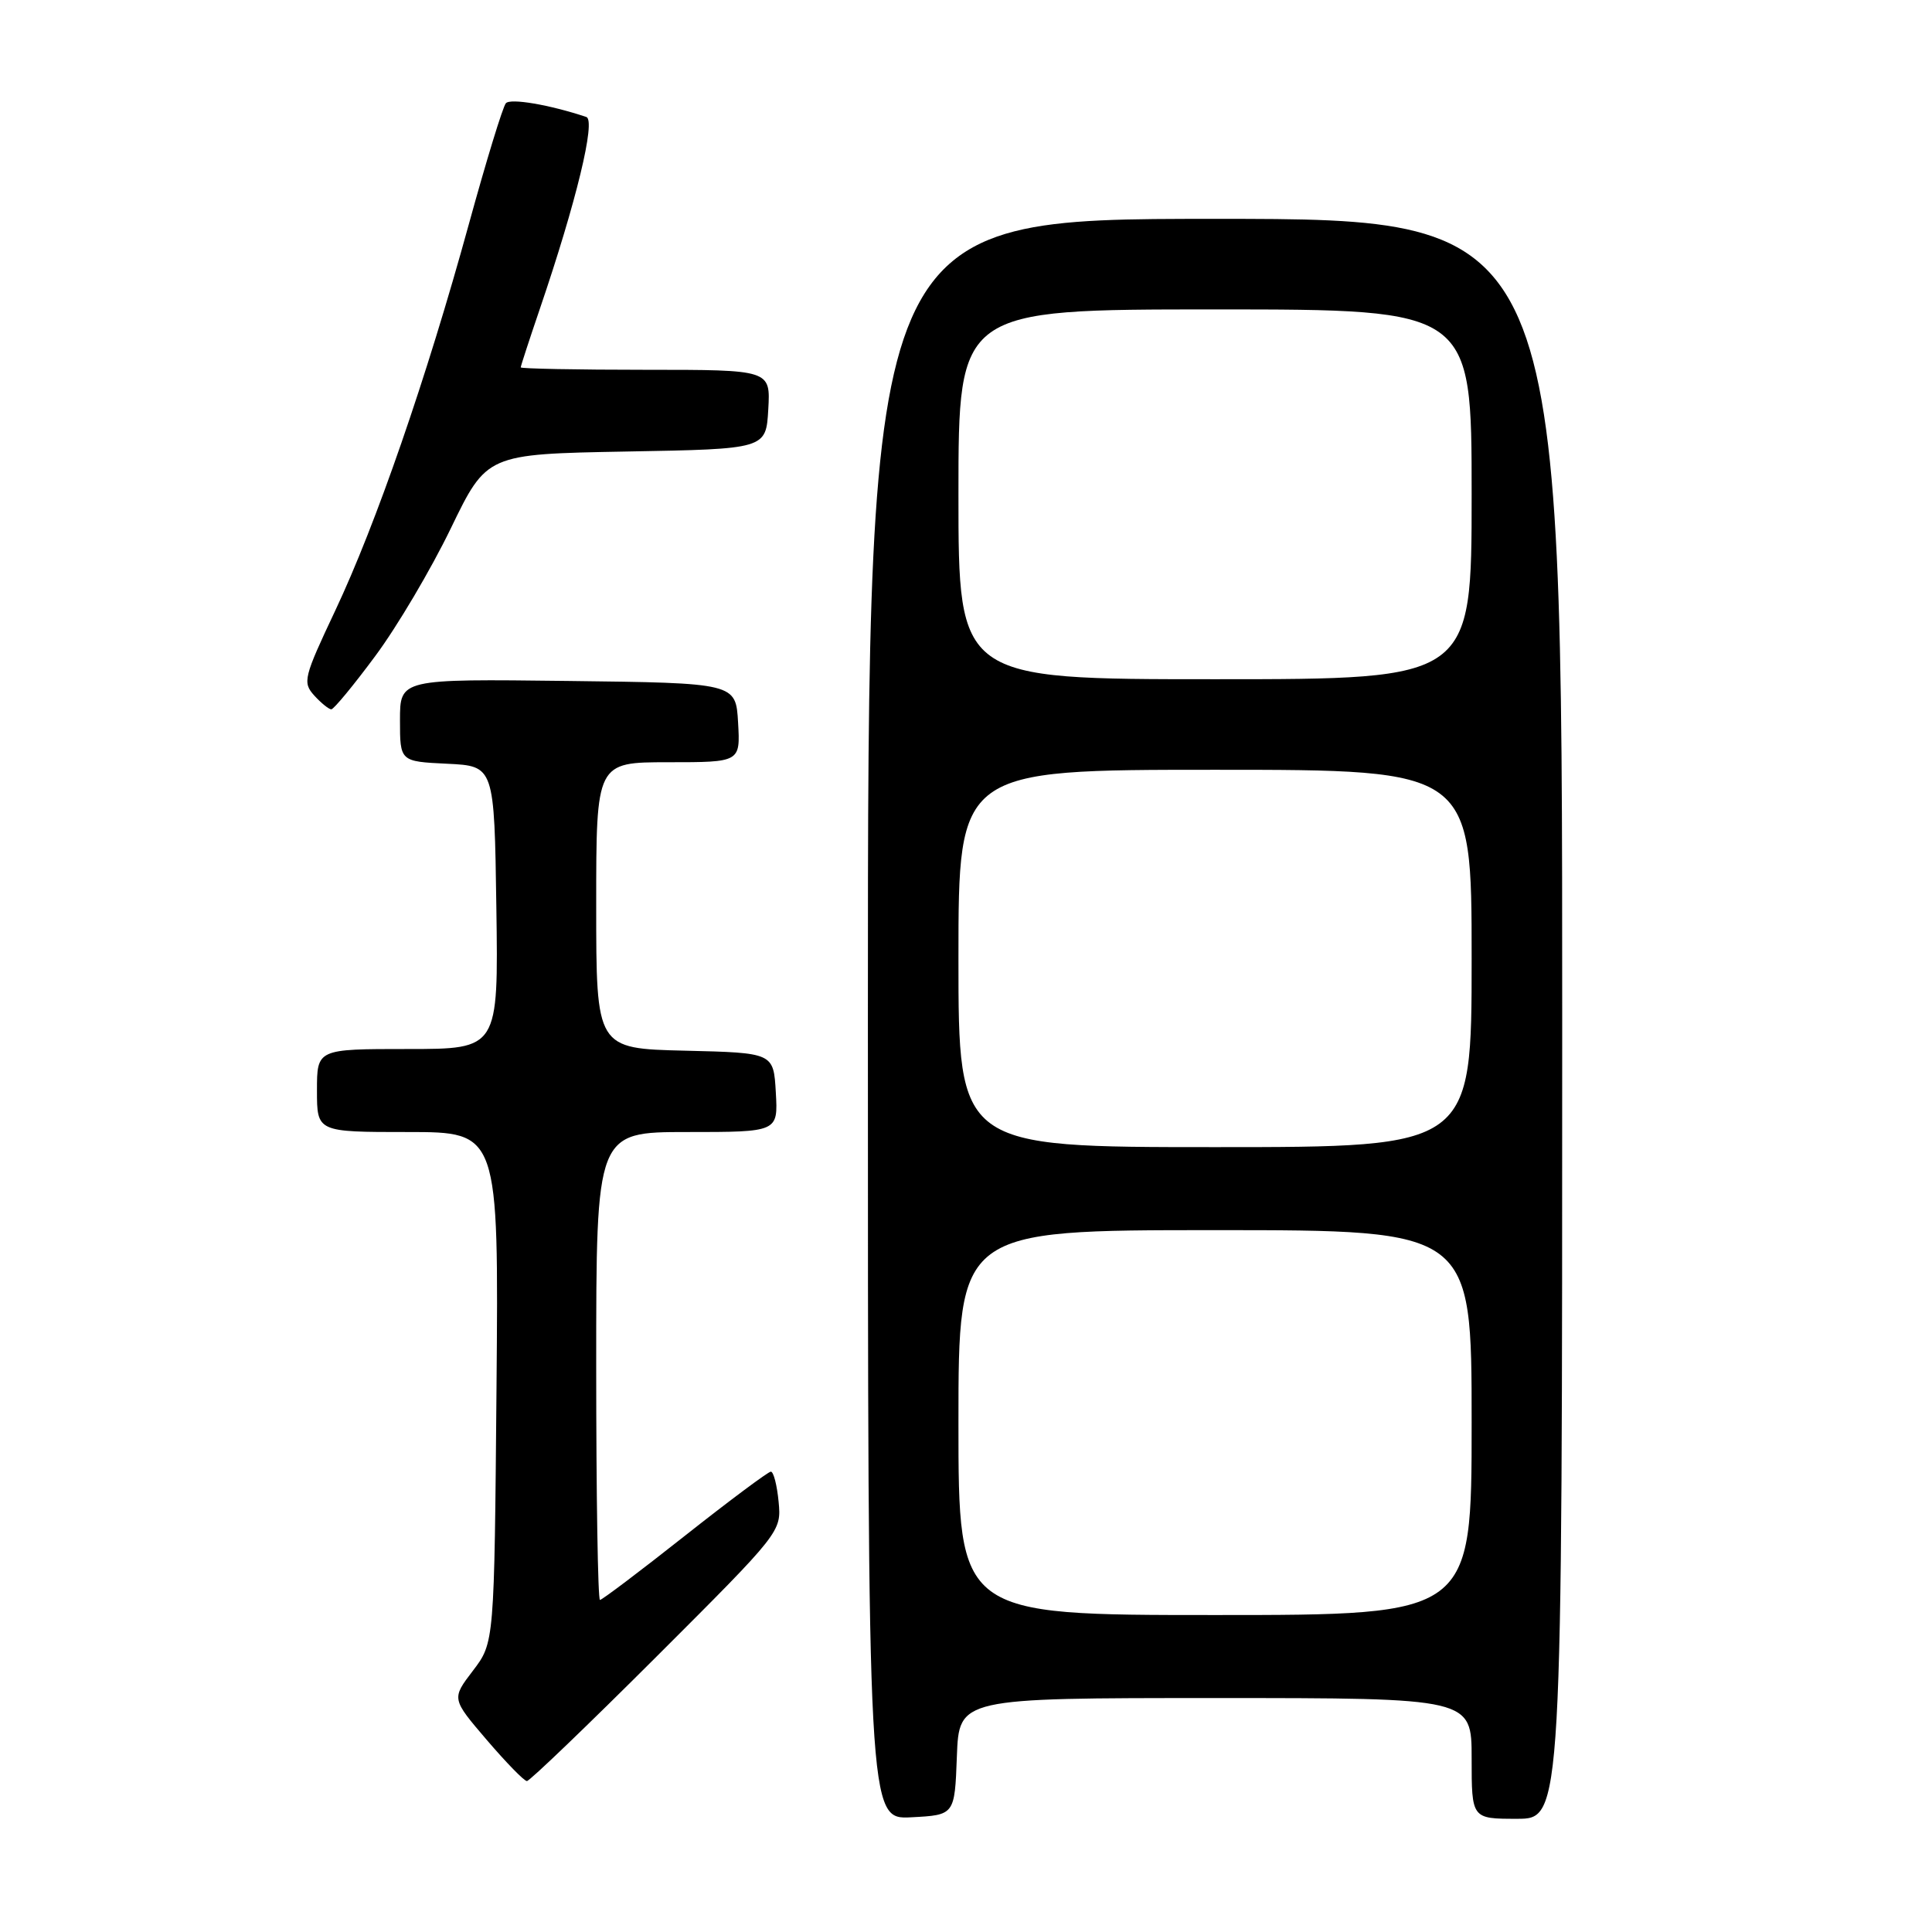 <?xml version="1.0" encoding="UTF-8" standalone="no"?>
<!DOCTYPE svg PUBLIC "-//W3C//DTD SVG 1.1//EN" "http://www.w3.org/Graphics/SVG/1.1/DTD/svg11.dtd" >
<svg xmlns="http://www.w3.org/2000/svg" xmlns:xlink="http://www.w3.org/1999/xlink" version="1.1" viewBox="0 0 256 256">
 <g >
 <path fill="currentColor"
d=" M 126.79 232.75 C 127.08 225.00 127.08 225.00 161.04 225.00 C 195.00 225.00 195.00 225.00 195.00 233.00 C 195.00 241.00 195.00 241.00 201.00 241.00 C 207.00 241.00 207.00 241.00 207.00 135.00 C 207.00 29.00 207.00 29.00 161.00 29.00 C 115.00 29.00 115.00 29.00 115.00 135.05 C 115.00 241.10 115.00 241.10 120.75 240.80 C 126.50 240.50 126.50 240.50 126.79 232.75 Z  M 87.01 219.49 C 103.46 203.06 103.55 202.95 103.17 198.99 C 102.96 196.79 102.50 195.00 102.14 195.00 C 101.79 195.01 96.66 198.83 90.75 203.50 C 84.83 208.18 79.77 212.00 79.50 212.00 C 79.22 212.00 79.00 198.05 79.00 181.00 C 79.00 150.00 79.00 150.00 91.05 150.00 C 103.10 150.00 103.10 150.00 102.80 144.75 C 102.50 139.50 102.50 139.50 90.75 139.22 C 79.00 138.94 79.00 138.94 79.00 119.97 C 79.00 101.00 79.00 101.00 88.55 101.00 C 98.10 101.00 98.10 101.00 97.80 95.75 C 97.50 90.50 97.50 90.50 75.25 90.23 C 53.00 89.96 53.00 89.96 53.00 95.43 C 53.00 100.90 53.00 100.90 59.25 101.20 C 65.50 101.50 65.50 101.50 65.77 120.25 C 66.04 139.00 66.04 139.00 54.02 139.00 C 42.00 139.00 42.00 139.00 42.00 144.50 C 42.00 150.00 42.00 150.00 54.04 150.00 C 66.08 150.00 66.08 150.00 65.79 183.83 C 65.50 217.66 65.50 217.66 62.67 221.37 C 59.83 225.09 59.83 225.09 64.49 230.54 C 67.06 233.54 69.45 236.00 69.82 236.00 C 70.18 236.00 77.92 228.57 87.01 219.49 Z  M 49.73 86.92 C 52.61 83.05 57.11 75.44 59.73 70.02 C 64.50 60.17 64.50 60.17 83.00 59.83 C 101.50 59.50 101.50 59.50 101.80 54.25 C 102.10 49.00 102.10 49.00 85.55 49.00 C 76.45 49.00 69.00 48.85 69.00 48.68 C 69.00 48.50 70.14 45.01 71.53 40.93 C 76.36 26.76 78.98 15.93 77.69 15.50 C 72.84 13.88 67.63 12.99 67.03 13.68 C 66.63 14.13 64.42 21.35 62.12 29.72 C 56.51 50.13 49.82 69.47 44.42 80.91 C 40.24 89.77 40.07 90.42 41.64 92.16 C 42.56 93.17 43.58 93.99 43.90 93.99 C 44.23 93.98 46.86 90.80 49.73 86.92 Z  M 127.00 188.50 C 127.00 163.00 127.00 163.00 161.00 163.00 C 195.00 163.00 195.00 163.00 195.00 188.50 C 195.00 214.00 195.00 214.00 161.00 214.00 C 127.00 214.00 127.00 214.00 127.00 188.50 Z  M 127.00 127.00 C 127.00 102.00 127.00 102.00 161.00 102.00 C 195.00 102.00 195.00 102.00 195.00 127.00 C 195.00 152.00 195.00 152.00 161.00 152.00 C 127.00 152.00 127.00 152.00 127.00 127.00 Z  M 127.00 65.50 C 127.00 41.00 127.00 41.00 161.00 41.00 C 195.00 41.00 195.00 41.00 195.00 65.50 C 195.00 90.00 195.00 90.00 161.00 90.00 C 127.00 90.00 127.00 90.00 127.00 65.50 Z "/>
</g>
</svg>